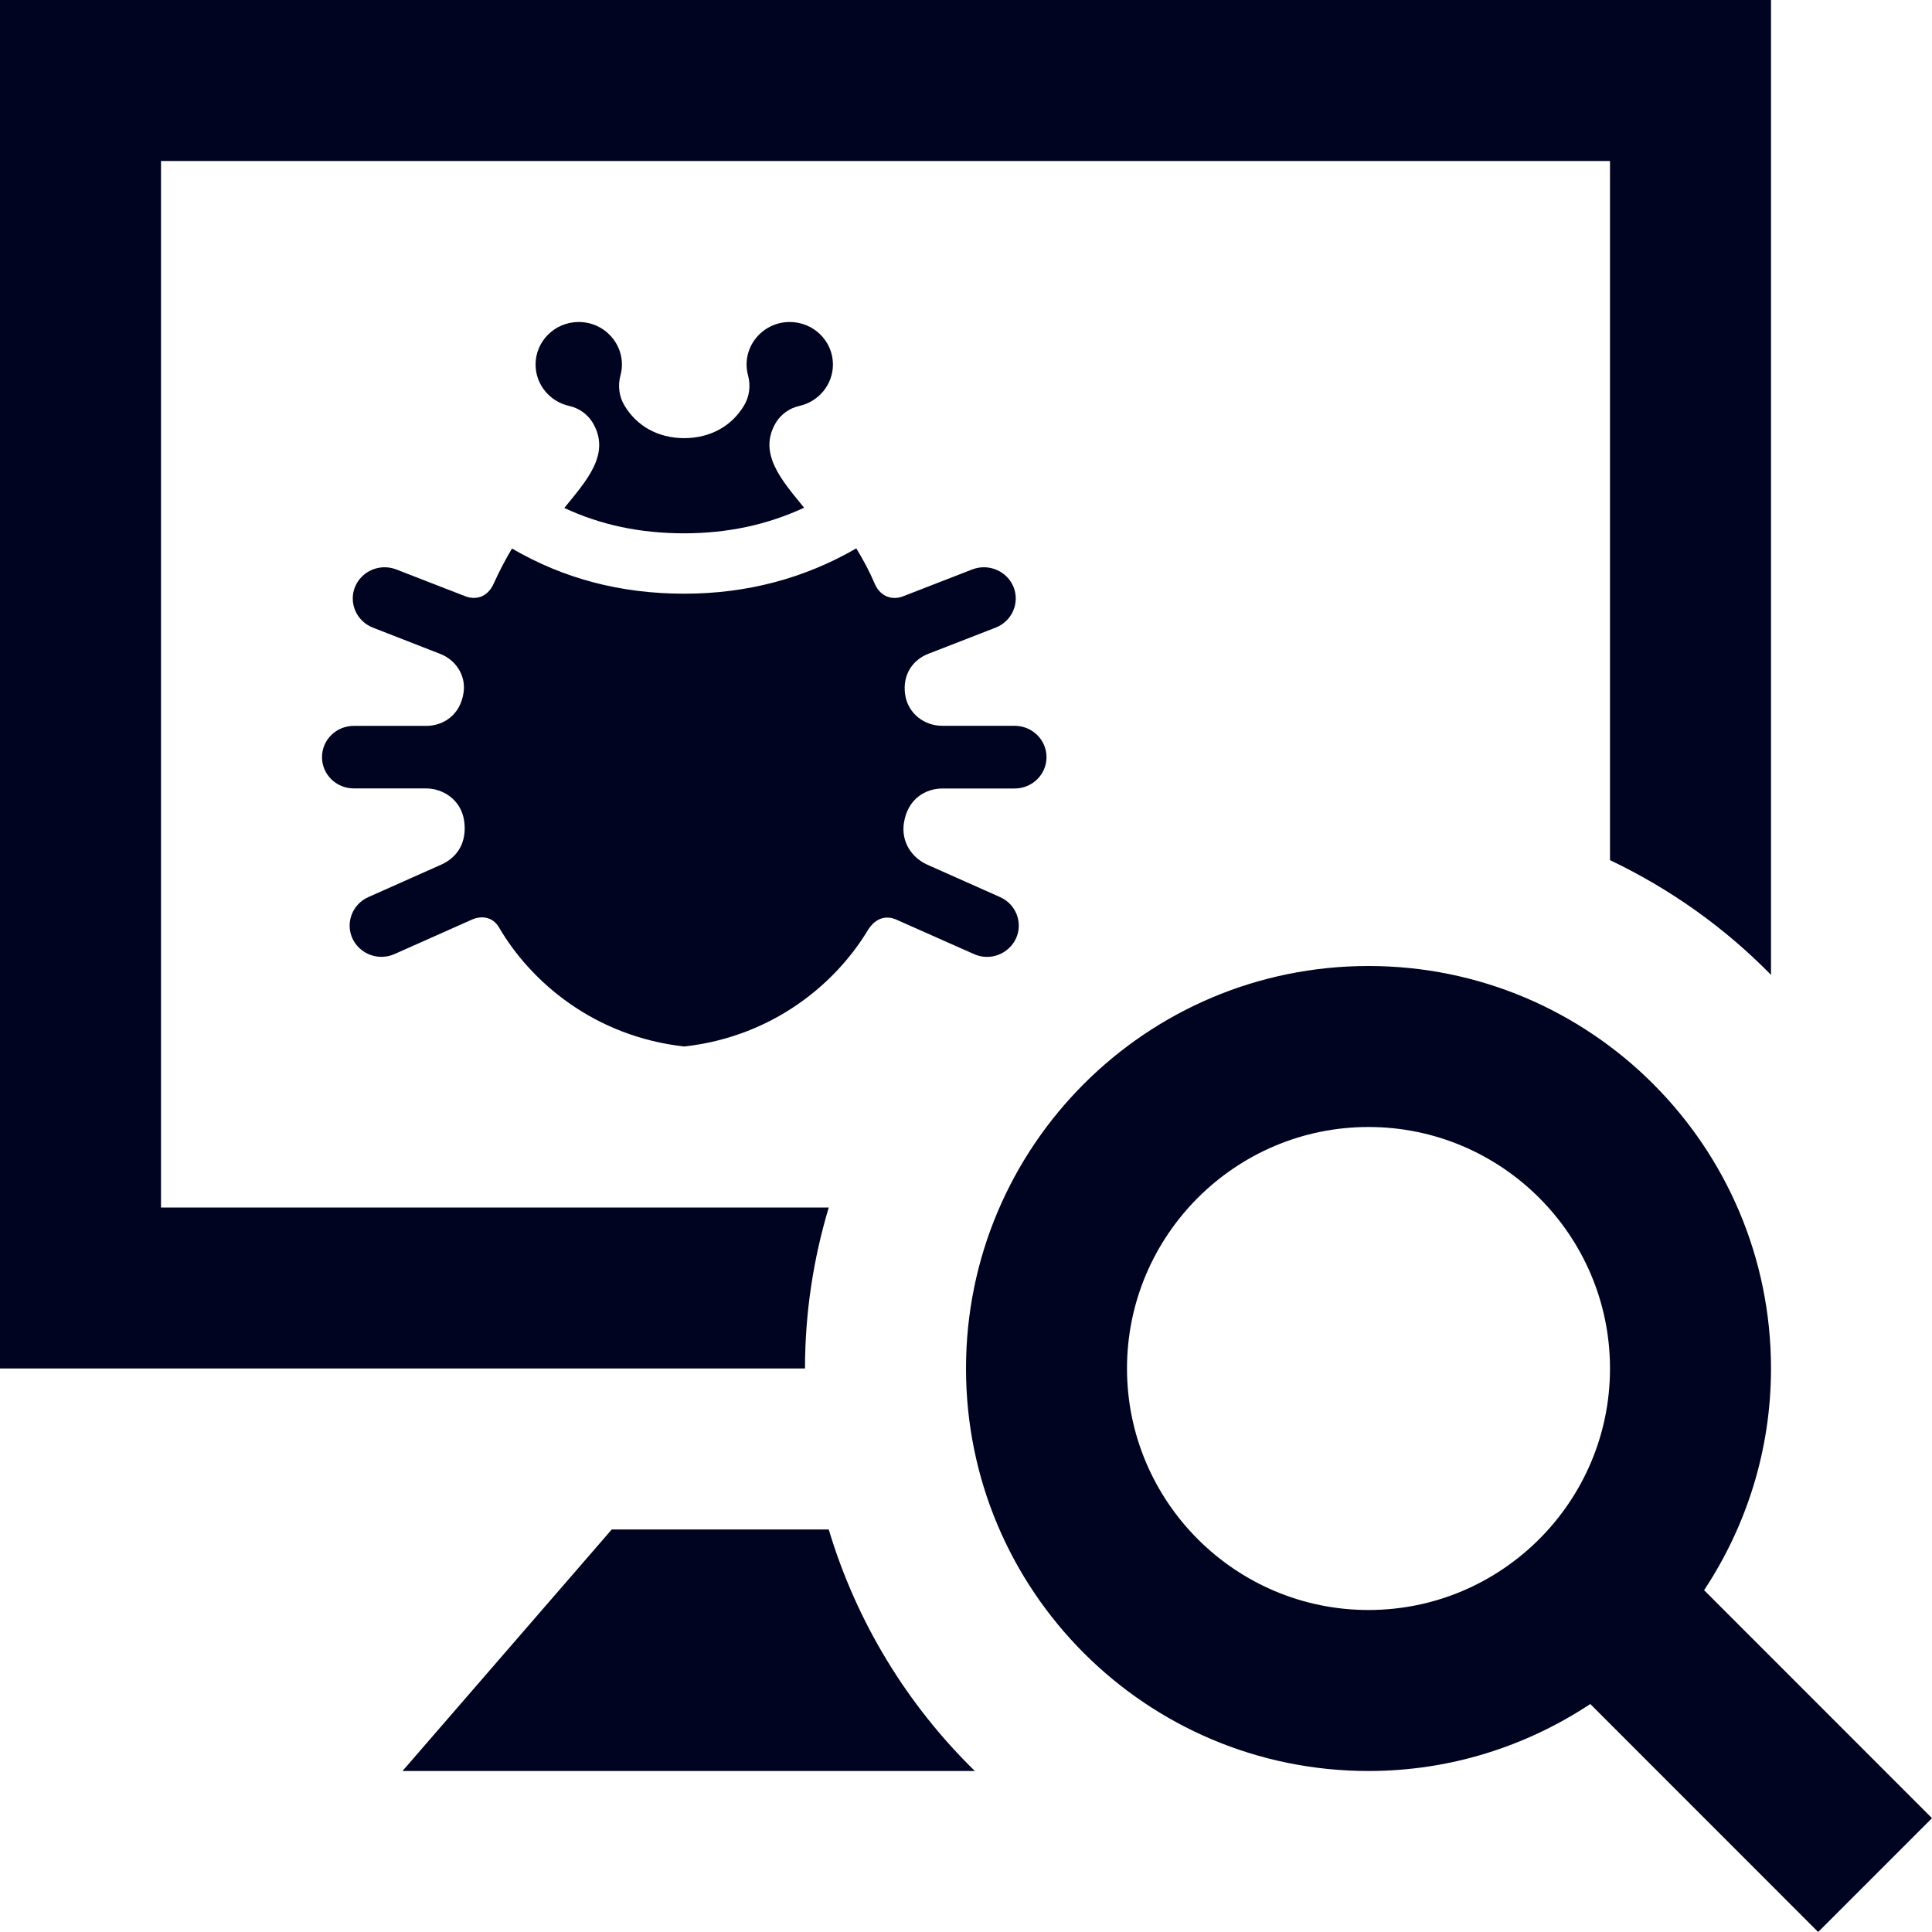 <svg xmlns="http://www.w3.org/2000/svg" fill="#000420" width="24" height="24" viewBox="0 0 24 24"><path d="M13 9.406c0 .215-.177.389-.396.389h-.896c-.208 0-.431.125-.479.426-.038.241.102.435.287.519l.907.404c.199.088.287.318.198.514-.092.196-.325.283-.522.194l-.962-.427c-.125-.057-.263-.026-.36.136-.4.661-1.177 1.316-2.277 1.439-1.121-.125-1.908-.805-2.301-1.479-.08-.137-.223-.148-.337-.097l-.962.428c-.198.088-.431.001-.522-.194-.089-.196-.001-.426.198-.514l.907-.404c.196-.088.323-.275.282-.548-.04-.257-.26-.398-.474-.398h-.895c-.219 0-.396-.173-.396-.388 0-.216.177-.389.396-.389h.901c.206 0 .422-.132.462-.416.03-.217-.103-.406-.29-.478l-.836-.326c-.203-.079-.303-.304-.224-.504.081-.2.311-.298.514-.219l.86.334c.111.042.269.028.353-.165.068-.152.144-.294.224-.429.642.374 1.348.561 2.14.561.78 0 1.495-.191 2.137-.563.085.139.164.287.232.445.073.164.225.199.348.151l.86-.334c.203-.079.433.019.514.219.079.2-.021.425-.224.504l-.836.325c-.18.069-.322.246-.288.5.034.247.245.394.46.394h.901c.219.001.396.174.396.39zm-5.928-4.363c.12.027.225.101.289.205.232.386-.07.717-.351 1.062.452.211.94.315 1.49.315.541 0 1.033-.107 1.489-.318-.277-.339-.579-.677-.35-1.058.064-.104.169-.179.289-.206.238-.052.419-.262.419-.516 0-.29-.24-.527-.536-.527-.354 0-.61.332-.518.666.034.127.016.261-.051.373-.152.251-.412.402-.742.404-.335-.002-.591-.155-.742-.404-.067-.112-.085-.246-.051-.373.092-.334-.164-.666-.518-.666-.296 0-.536.237-.536.528 0 .253.181.463.419.515zm14.097 14.711c.522-.79.831-1.735.831-2.754 0-2.761-2.238-5-5-5s-5 2.239-5 5 2.238 5 5 5c1.019 0 1.964-.309 2.755-.832l2.831 2.832 1.414-1.414-2.831-2.832zm-4.169.246c-1.654 0-3-1.346-3-3s1.346-3 3-3 3 1.346 3 3-1.346 3-3 3zm-4.89 2h-7.11l2.599-3h2.696c.345 1.152.976 2.18 1.815 3zm-2.11-5h-10v-17h22v12.11c-.574-.586-1.251-1.068-2-1.425v-8.685h-18v13h8.295c-.19.634-.295 1.305-.295 2z"/></svg>